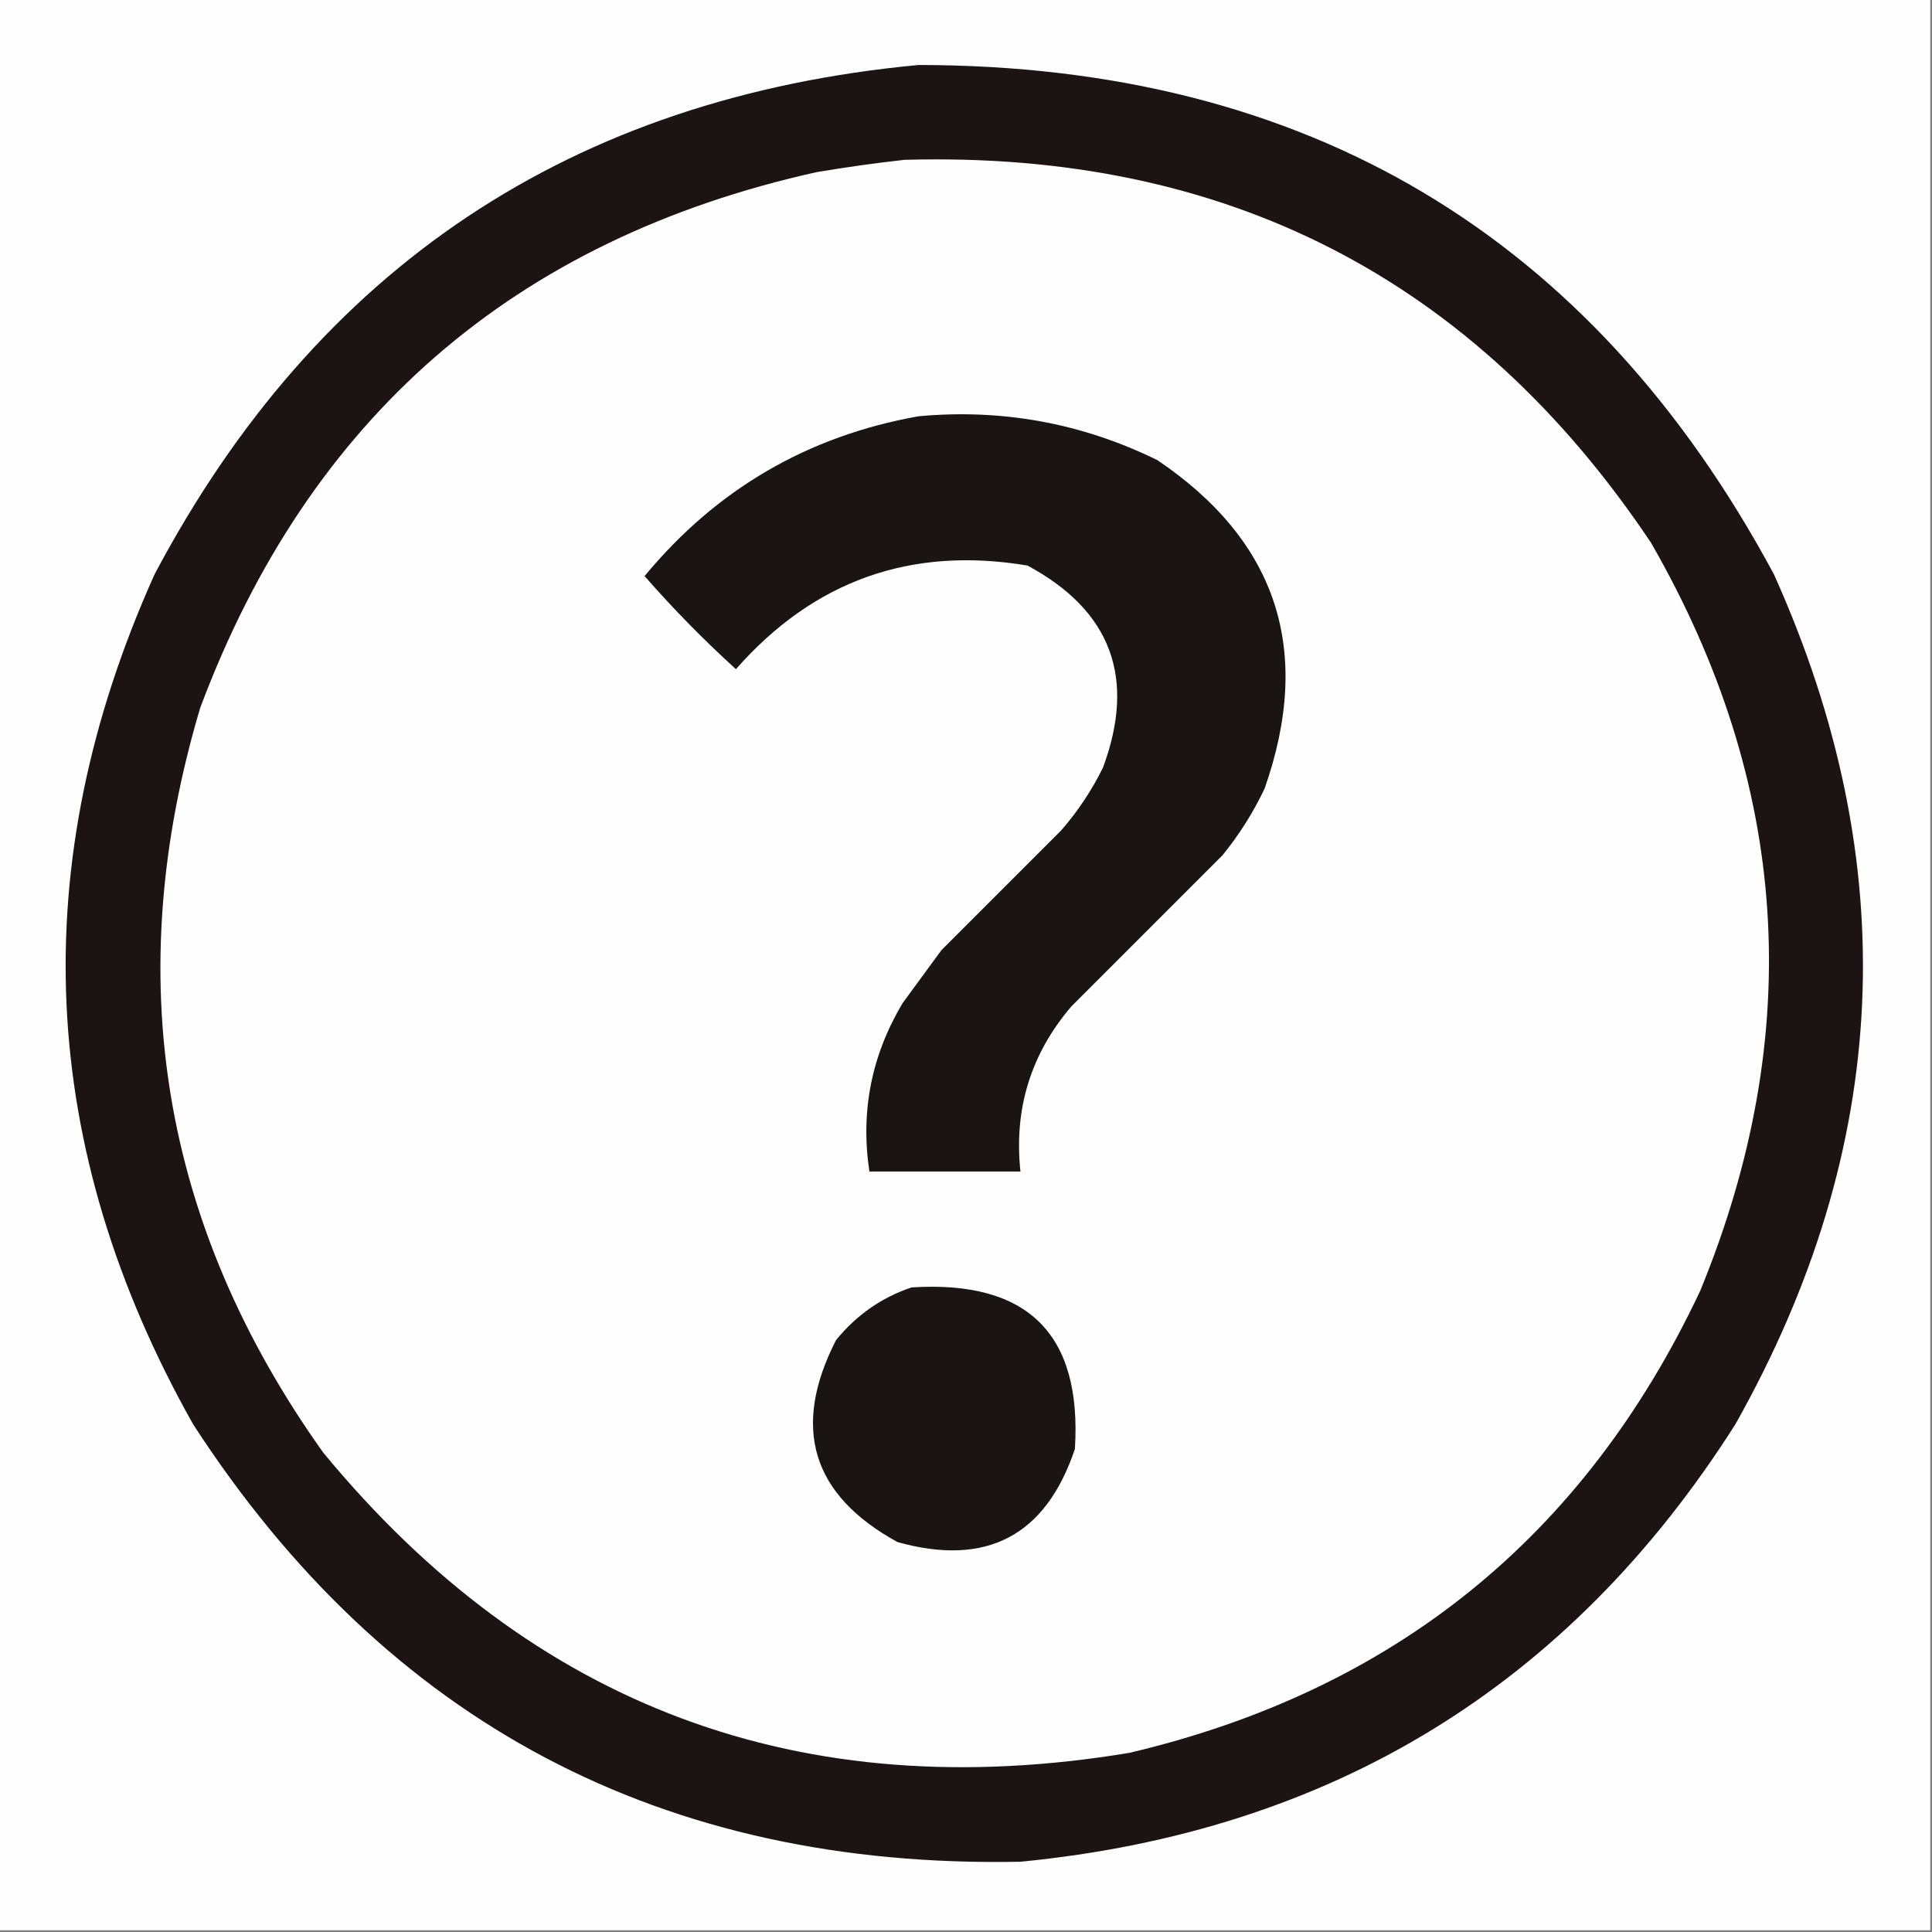 <?xml version="1.0" encoding="UTF-8"?>
<!DOCTYPE svg PUBLIC "-//W3C//DTD SVG 1.1//EN" "http://www.w3.org/Graphics/SVG/1.1/DTD/svg11.dtd">
<svg xmlns="http://www.w3.org/2000/svg" version="1.1" width="550px" height="550px" style="shape-rendering:geometricPrecision; text-rendering:geometricPrecision; image-rendering:optimizeQuality; fill-rule:evenodd; clip-rule:evenodd" xmlns:xlink="http://www.w3.org/1999/xlink">
<rect width="100%" height="100%" fill="#808080" stroke="none"/>
<g><path style="opacity:1" fill="#fefefe" d="M -0.5,-0.5 C 182.833,-0.5 366.167,-0.5 549.5,-0.5C 549.5,182.833 549.5,366.167 549.5,549.5C 366.167,549.5 182.833,549.5 -0.5,549.5C -0.5,366.167 -0.5,182.833 -0.5,-0.5 Z"/></g>
<g><path style="opacity:1" fill="#1b1412" d="M 261.5,18.5 C 371.941,18.604 453.108,66.937 505,163.5C 542.13,245.967 538.464,326.634 494,405.5C 446.757,479.905 378.923,521.405 290.5,530C 188.638,531.993 110.138,490.493 55,405.5C 10.583,326.643 6.916,245.977 44,163.5C 90.298,76.086 162.798,27.753 261.5,18.5 Z"/></g>
<g><path style="opacity:1" fill="#fefefe" d="M 257.5,45.5 C 348.817,42.904 419.65,79.237 470,154.5C 509.496,223.122 514.163,294.122 484,367.5C 451.081,437.403 396.915,481.236 321.5,499C 228.227,514.476 151.727,485.976 92,413.5C 45.835,348.7 34.168,278.033 57,201.5C 87.874,118.964 146.374,68.131 232.5,49C 240.948,47.578 249.282,46.412 257.5,45.5 Z"/></g>
<g><path style="opacity:1" fill="#1a1412" d="M 261.5,118.5 C 285.392,116.313 308.059,120.479 329.5,131C 363.637,154.082 373.804,185.249 360,224.5C 356.75,231.34 352.75,237.673 348,243.5C 333.64,257.86 319.306,272.194 305,286.5C 293.434,300.035 288.601,315.701 290.5,333.5C 276.167,333.5 261.833,333.5 247.5,333.5C 244.921,316.393 248.087,300.393 257,285.5C 260.667,280.5 264.333,275.5 268,270.5C 279.333,259.167 290.667,247.833 302,236.5C 306.784,231.044 310.784,225.044 314,218.5C 323.475,192.972 316.308,173.805 292.5,161C 259.346,155.44 231.679,165.273 209.5,190.5C 200.305,182.139 191.638,173.305 183.5,164C 203.938,139.281 229.938,124.115 261.5,118.5 Z"/></g>
<g><path style="opacity:1" fill="#1a1412" d="M 259.5,366.5 C 292.559,364.393 308.059,379.727 306,412.5C 297.687,437.242 280.854,446.076 255.5,439C 231.08,425.604 225.247,406.438 238,381.5C 243.818,374.359 250.985,369.359 259.5,366.5 Z"/></g>
</svg>

